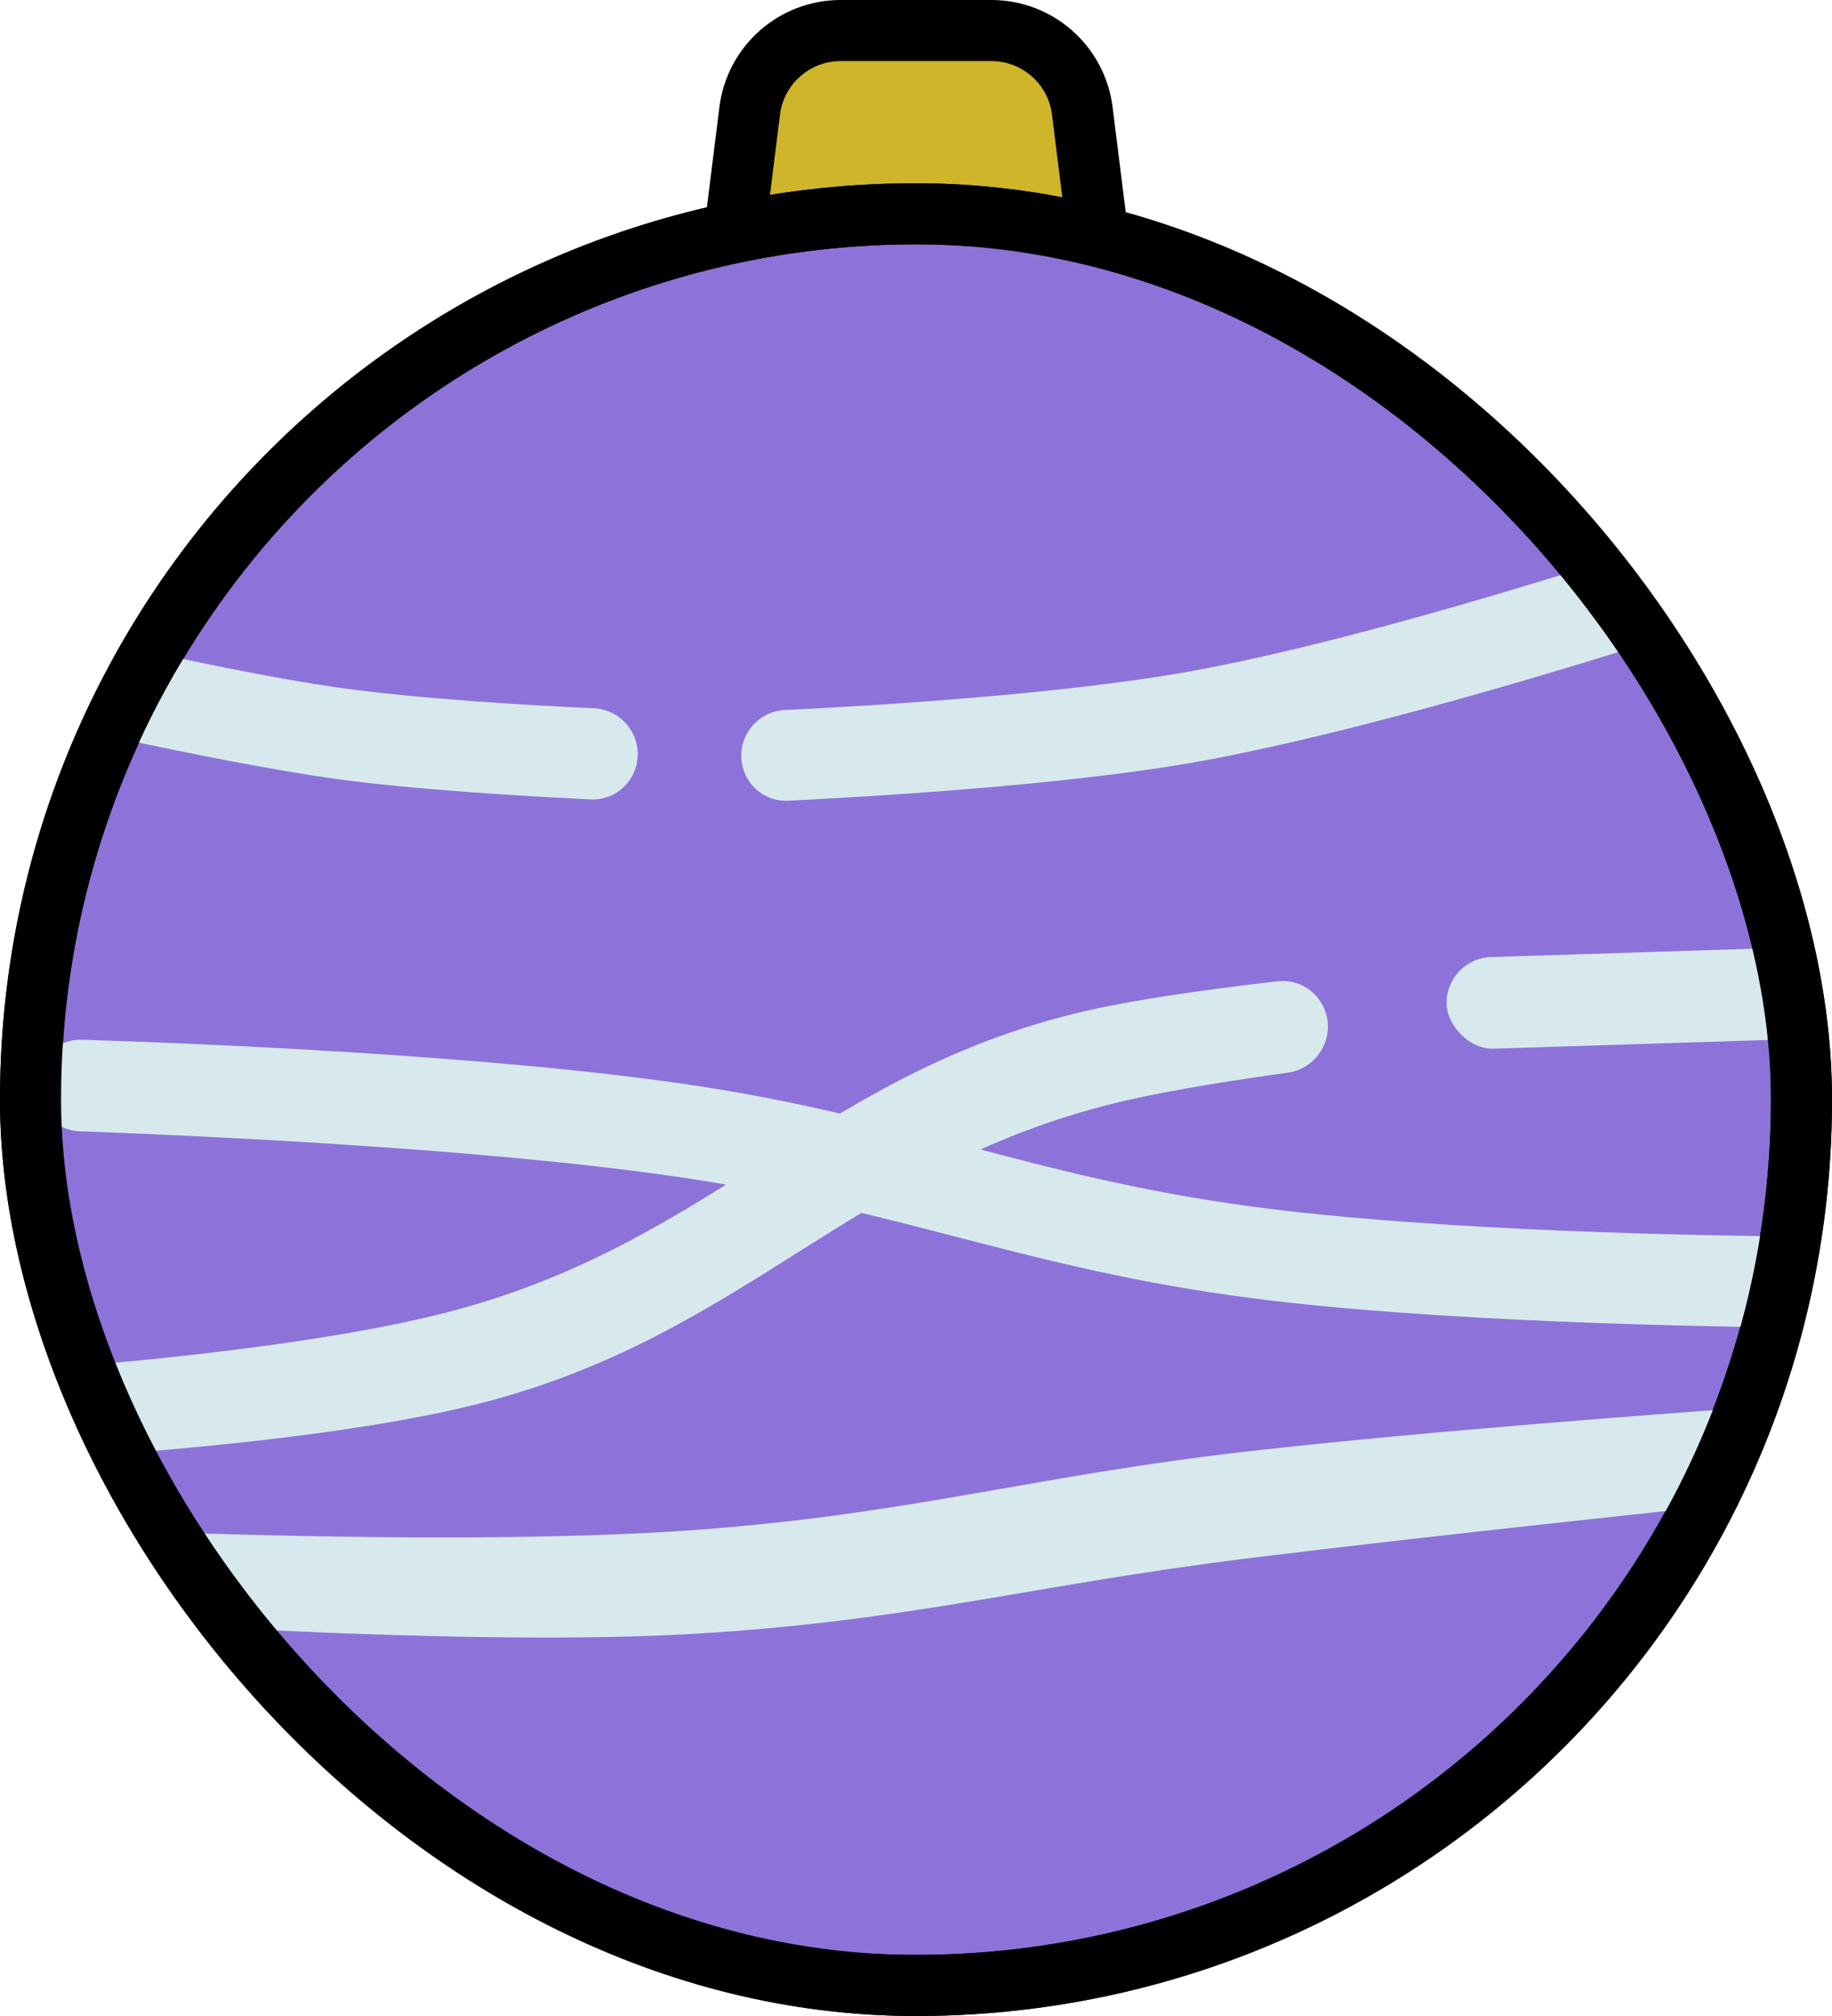 <svg width="60" height="66" viewBox="0 0 60 66" fill="none" xmlns="http://www.w3.org/2000/svg">
<g clip-path="url(#clip0_27_74)">
<path d="M24.554 3.628C24.742 2.127 26.018 1 27.531 1H32.469C33.982 1 35.258 2.127 35.446 3.628L36.946 15.628C37.169 17.419 35.773 19 33.969 19H26.031C24.227 19 22.831 17.419 23.054 15.628L24.554 3.628Z" fill="#CFB529" stroke="black" stroke-width="2"/>
<g clip-path="url(#clip1_27_74)">
<circle cx="30" cy="36" r="29" fill="#8D73D9" stroke="black" stroke-width="2"/>
<path d="M4.094 51.802C4.026 50.901 4.756 50.141 5.659 50.172C9.085 50.29 16.986 50.493 22.5 50.108C29.778 49.599 33.75 48.32 41 47.5C46.709 46.855 54.943 46.244 58.299 46.006C59.135 45.947 59.859 46.575 59.922 47.411C59.984 48.236 59.38 48.96 58.557 49.046C55.196 49.397 46.813 50.285 41 51C33.764 51.891 29.779 53.096 22.5 53.5C16.833 53.815 8.628 53.377 5.484 53.184C4.738 53.138 4.15 52.547 4.094 51.802Z" fill="#D8E9EE"/>
<path d="M1.176 35.367C1.26 34.594 1.916 34.014 2.693 34.039C6.24 34.151 15.91 34.532 22.5 35.5C29.813 36.575 33.674 38.516 41 39.5C47.001 40.306 55.703 40.459 59.31 40.486C60.198 40.493 60.888 41.265 60.792 42.148C60.71 42.903 60.079 43.474 59.32 43.468C55.985 43.44 47.085 43.29 41 42.5C33.48 41.524 29.506 39.577 22 38.5C15.618 37.584 6.334 37.171 2.622 37.036C1.747 37.004 1.081 36.237 1.176 35.367Z" fill="#D8E9EE"/>
<path d="M0.531 46.684C0.26 45.777 0.907 44.85 1.851 44.777C4.77 44.549 10.519 44.002 14.5 43C23.48 40.739 26.941 34.92 36 33C37.825 32.613 40.379 32.293 41.844 32.125C42.525 32.048 43.164 32.45 43.399 33.094C43.73 34.003 43.128 34.986 42.17 35.118C40.67 35.326 38.567 35.646 37 36C27.968 38.04 24.492 43.787 15.5 46C11.115 47.079 4.607 47.561 2 47.718C1.329 47.759 0.724 47.329 0.531 46.684Z" fill="#D8E9EE"/>
<rect x="47.331" y="31.381" width="11.995" height="3" rx="1.5" transform="rotate(-1.821 47.331 31.381)" fill="#D8E9EE"/>
<path d="M24.301 25.003C24.142 24.114 24.804 23.288 25.706 23.245C28.62 23.104 34.652 22.741 38.861 22C43.231 21.23 49.248 19.417 52.099 18.52C52.959 18.25 53.864 18.794 54.023 19.682C54.153 20.41 53.727 21.122 53.02 21.342C50.299 22.188 43.63 24.189 38.861 25C34.614 25.723 28.454 26.084 25.811 26.214C25.073 26.25 24.432 25.73 24.301 25.003Z" fill="#D8E9EE"/>
<path d="M3.171 22.633C3.282 21.759 4.124 21.171 4.985 21.358C6.602 21.71 9.118 22.23 11 22.5C13.651 22.88 17.344 23.091 19.445 23.187C20.324 23.227 20.986 24.007 20.875 24.879C20.777 25.644 20.116 26.207 19.346 26.171C17.37 26.076 13.648 25.864 11 25.5C8.877 25.208 5.983 24.618 4.321 24.264C3.57 24.104 3.074 23.395 3.171 22.633Z" fill="#D8E9EE"/>
</g>
<rect x="1" y="7" width="58" height="58" rx="29" stroke="black" stroke-width="2"/>
</g>
<defs>
<clipPath id="clip0_27_74">
<rect width="60" height="66" fill="white"/>
</clipPath>
<clipPath id="clip1_27_74">
<rect y="6" width="60" height="60" rx="30" fill="white"/>
</clipPath>
</defs>
</svg>
